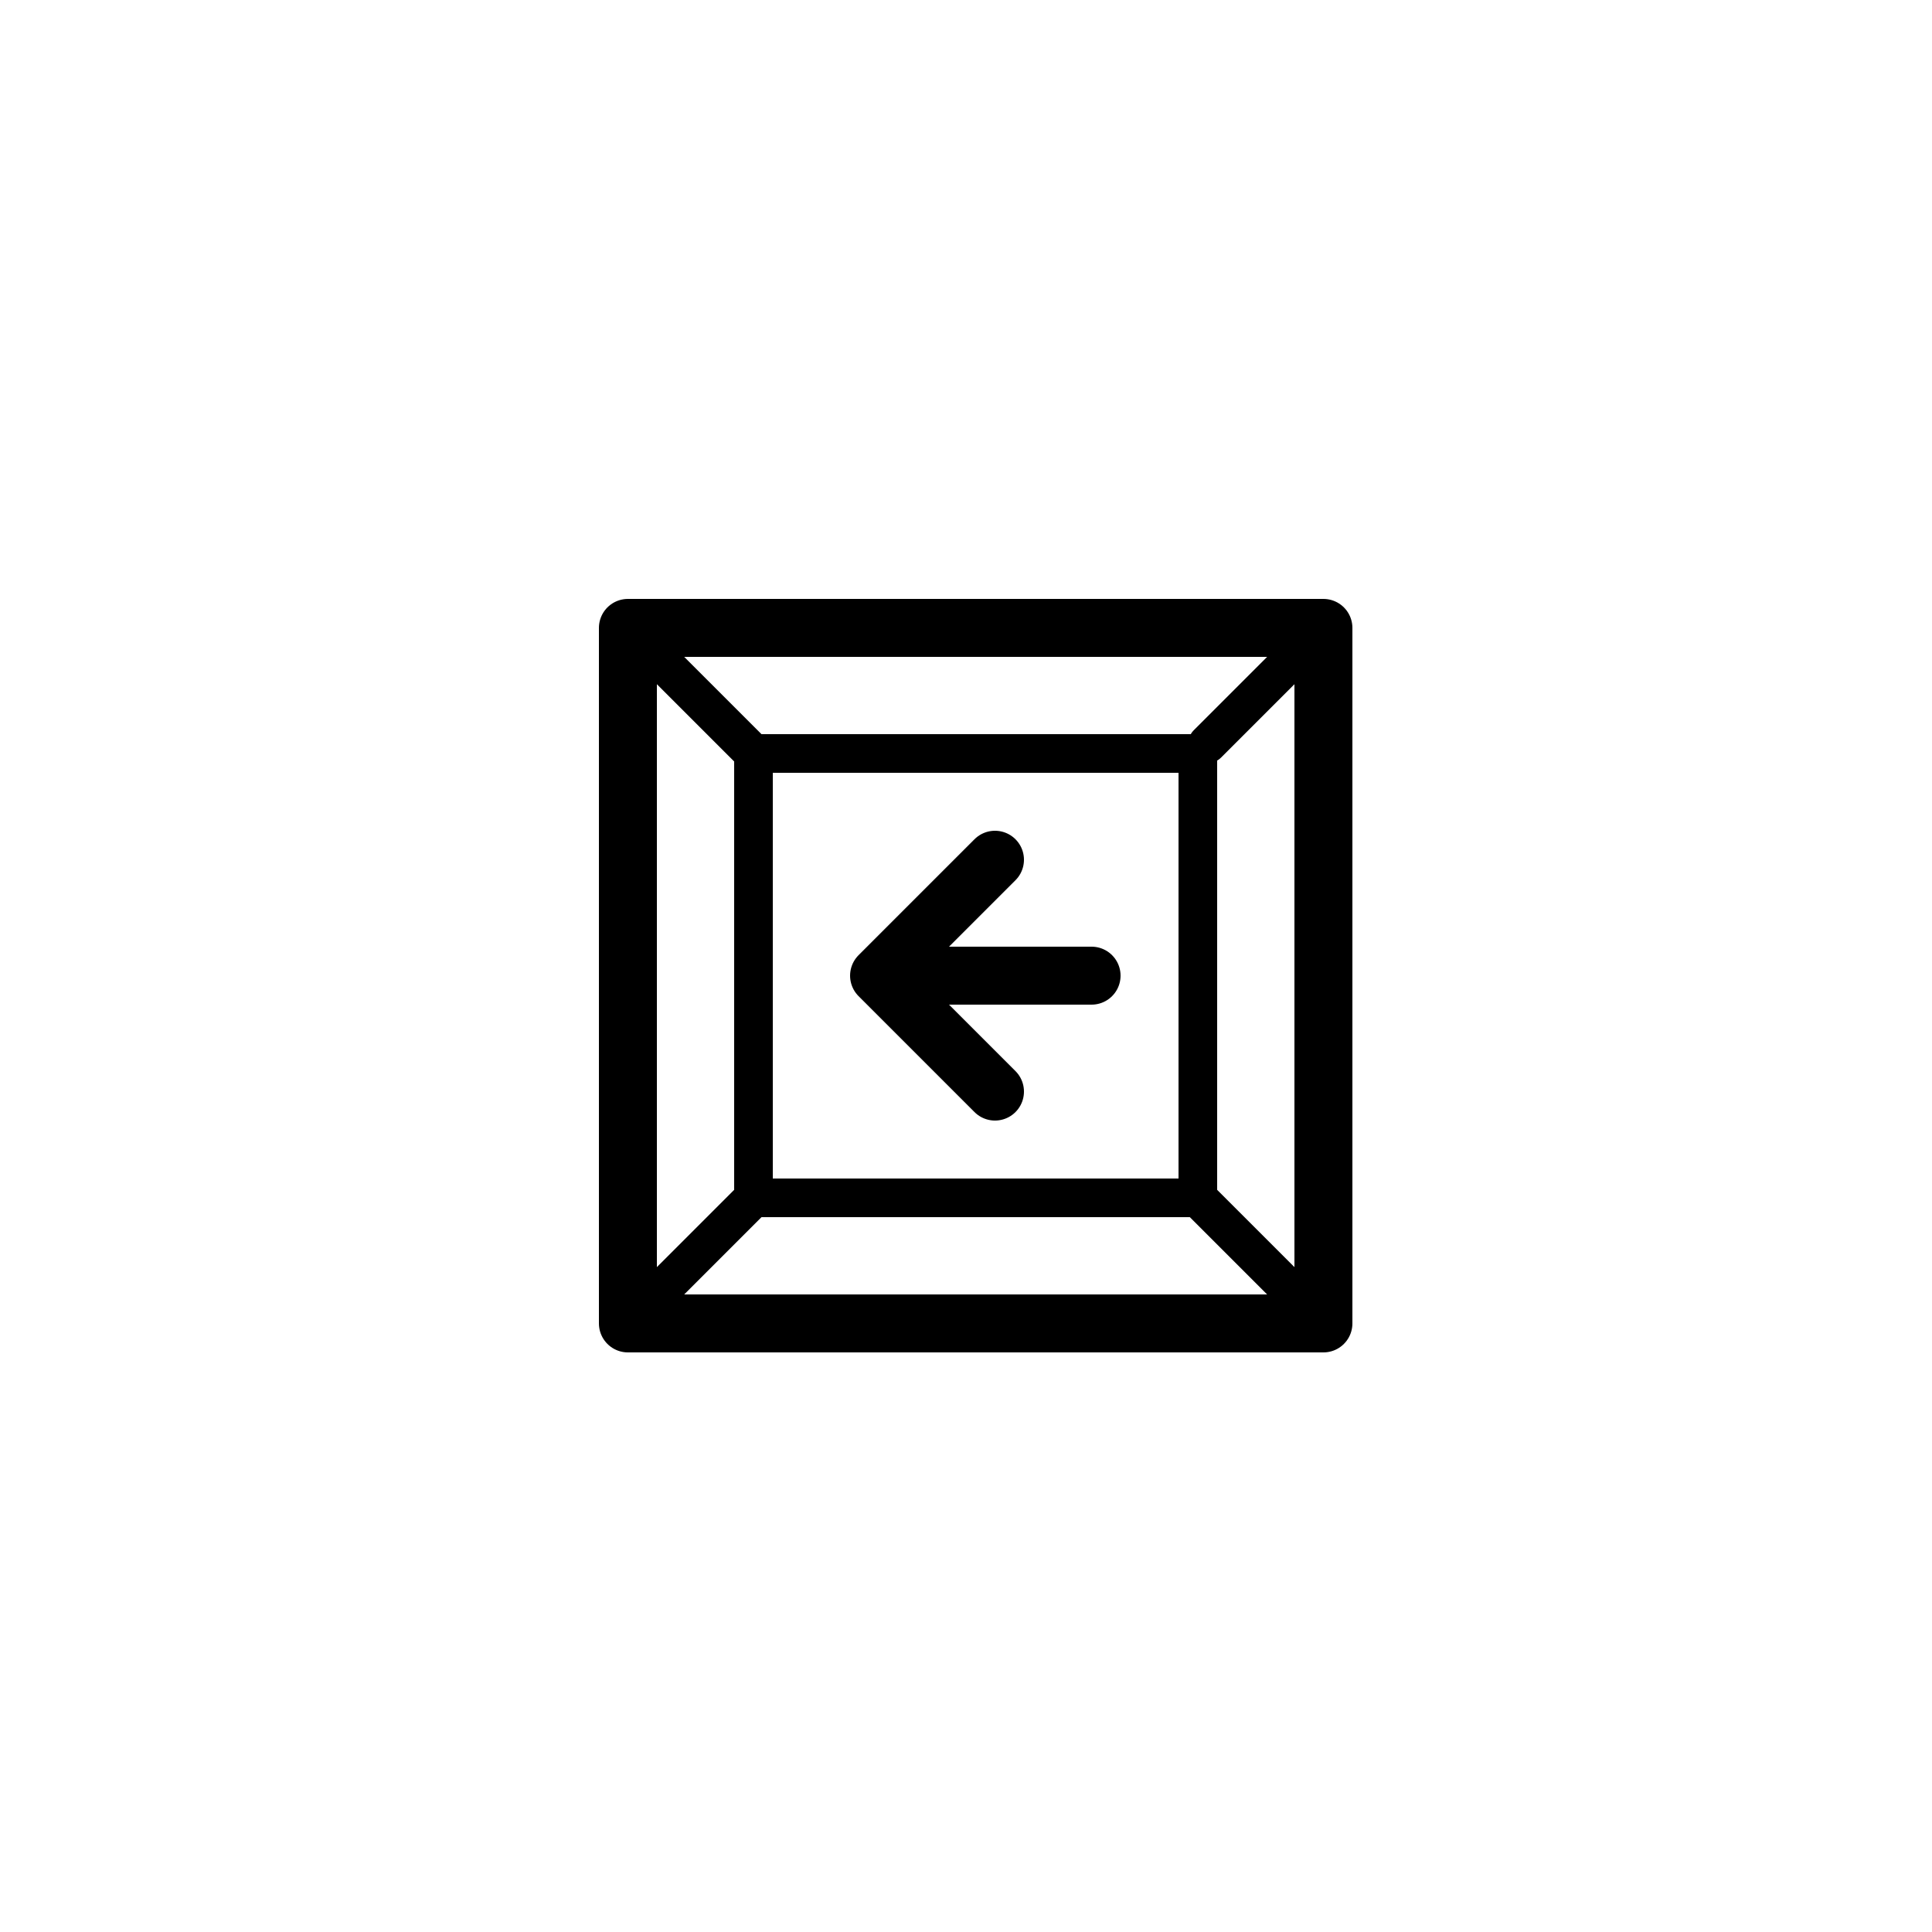 <svg xmlns="http://www.w3.org/2000/svg" viewBox="0 0 100 100"><defs><style>.cls-1,.cls-2,.cls-3{fill:#fff;}.cls-2,.cls-3,.cls-4{stroke:#000;stroke-linecap:round;stroke-linejoin:round;}.cls-2,.cls-4{stroke-width:3px;}.cls-3{stroke-width:2px;}.cls-4{fill:none;}</style></defs><title>50x50_Resetting_device</title><g id="Format"><rect class="cls-1" width="100" height="100"/></g><g id="Design"><polygon class="cls-2" points="68.5 68.5 32.5 68.5 32.5 32.5 68.5 32.5 68.5 68.5 68.5 68.5"/><polygon class="cls-3" points="62 62 39 62 39 39 62 39 62 62 62 62"/><line class="cls-3" x1="62" y1="62" x2="68" y2="68"/><line class="cls-3" x1="62.5" y1="38.5" x2="68" y2="33"/><line class="cls-3" x1="39" y1="62" x2="33" y2="68"/><line class="cls-3" x1="39" y1="39" x2="33" y2="33"/><line class="cls-4" x1="46.5" y1="50.5" x2="56.5" y2="50.5"/><polyline class="cls-4" points="51.5 56.5 45.5 50.5 51.5 44.5"/></g></svg>